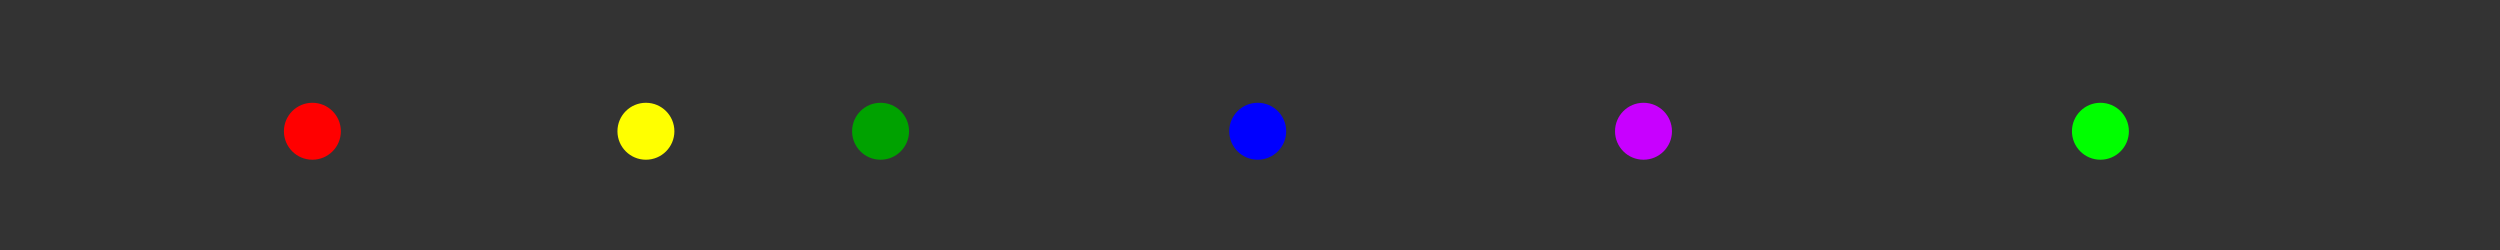 <?xml version="1.0" encoding="UTF-8" standalone="no"?>
<!-- Created with Inkscape (http://www.inkscape.org/) -->

<svg
   version="1.1"
   id="svg139"
   width="1000"
   height="100"
   viewBox="0 0 1000 100"
   sodipodi:docname="dotes.svg"
   inkscape:version="1.2.2 (732a01da63, 2022-12-09)"
   xmlns:inkscape="http://www.inkscape.org/namespaces/inkscape"
   xmlns:sodipodi="http://sodipodi.sourceforge.net/DTD/sodipodi-0.dtd"
   xmlns="http://www.w3.org/2000/svg"
   xmlns:svg="http://www.w3.org/2000/svg">
  <rect x="0" y="0" width="1000" height="100" fill="#333333" stroke="none"/>
  <defs
     id="defs143" />
  <sodipodi:namedview
     id="namedview141"
     pagecolor="#ffffff"
     bordercolor="#000000"
     borderopacity="0.25"
     inkscape:showpageshadow="2"
     inkscape:pageopacity="0.0"
     inkscape:pagecheckerboard="0"
     inkscape:deskcolor="#d1d1d1"
     showgrid="false"
     inkscape:zoom="2.5698819"
     inkscape:cx="510.33474"
     inkscape:cy="-13.619303"
     inkscape:window-width="3360"
     inkscape:window-height="1850"
     inkscape:window-x="3348"
     inkscape:window-y="-12"
     inkscape:window-maximized="1"
     inkscape:current-layer="g145" />
  <g
     inkscape:groupmode="layer"
     inkscape:label="Image"
     id="g145">
    <circle
       style="fill:#ff0000;fill-opacity:1;stroke:#ffffff;stroke-width:2.224;stroke-opacity:0"
       id="path251"
       cx="124.957"
       cy="52.5"
       r="11.388" />
    <ellipse
       style="fill:#ffff00;fill-opacity:1;stroke:#ffffff;stroke-width:2.224;stroke-opacity:0"
       id="circle915"
       cx="258.367"
       cy="52.5"
       rx="11.388"
       ry="11.388" />
    <ellipse
       style="fill:#00a200;fill-opacity:1;stroke:#ffffff;stroke-width:2.224;stroke-opacity:0"
       id="circle917"
       cx="352.227"
       cy="52.5"
       rx="11.388"
       ry="11.388" />
    <circle
       style="fill:#00ff00;fill-opacity:1;stroke:#ffffff;stroke-width:2.224;stroke-opacity:0"
       id="circle919"
       cx="840.167"
       cy="52.5"
       r="11.388" />
    <ellipse
       style="fill:#0000ff;fill-opacity:1;stroke:#ffffff;stroke-width:2.224;stroke-opacity:0"
       id="circle923"
       cx="503.084"
       cy="52.5"
       rx="11.388"
       ry="11.388" />
    <circle
       style="fill:#c800ff;fill-opacity:1;stroke:#ffffff;stroke-width:2.224;stroke-opacity:0"
       id="circle3859"
       cx="657.401"
       cy="52.5"
       r="11.388" />
  </g>
</svg>
